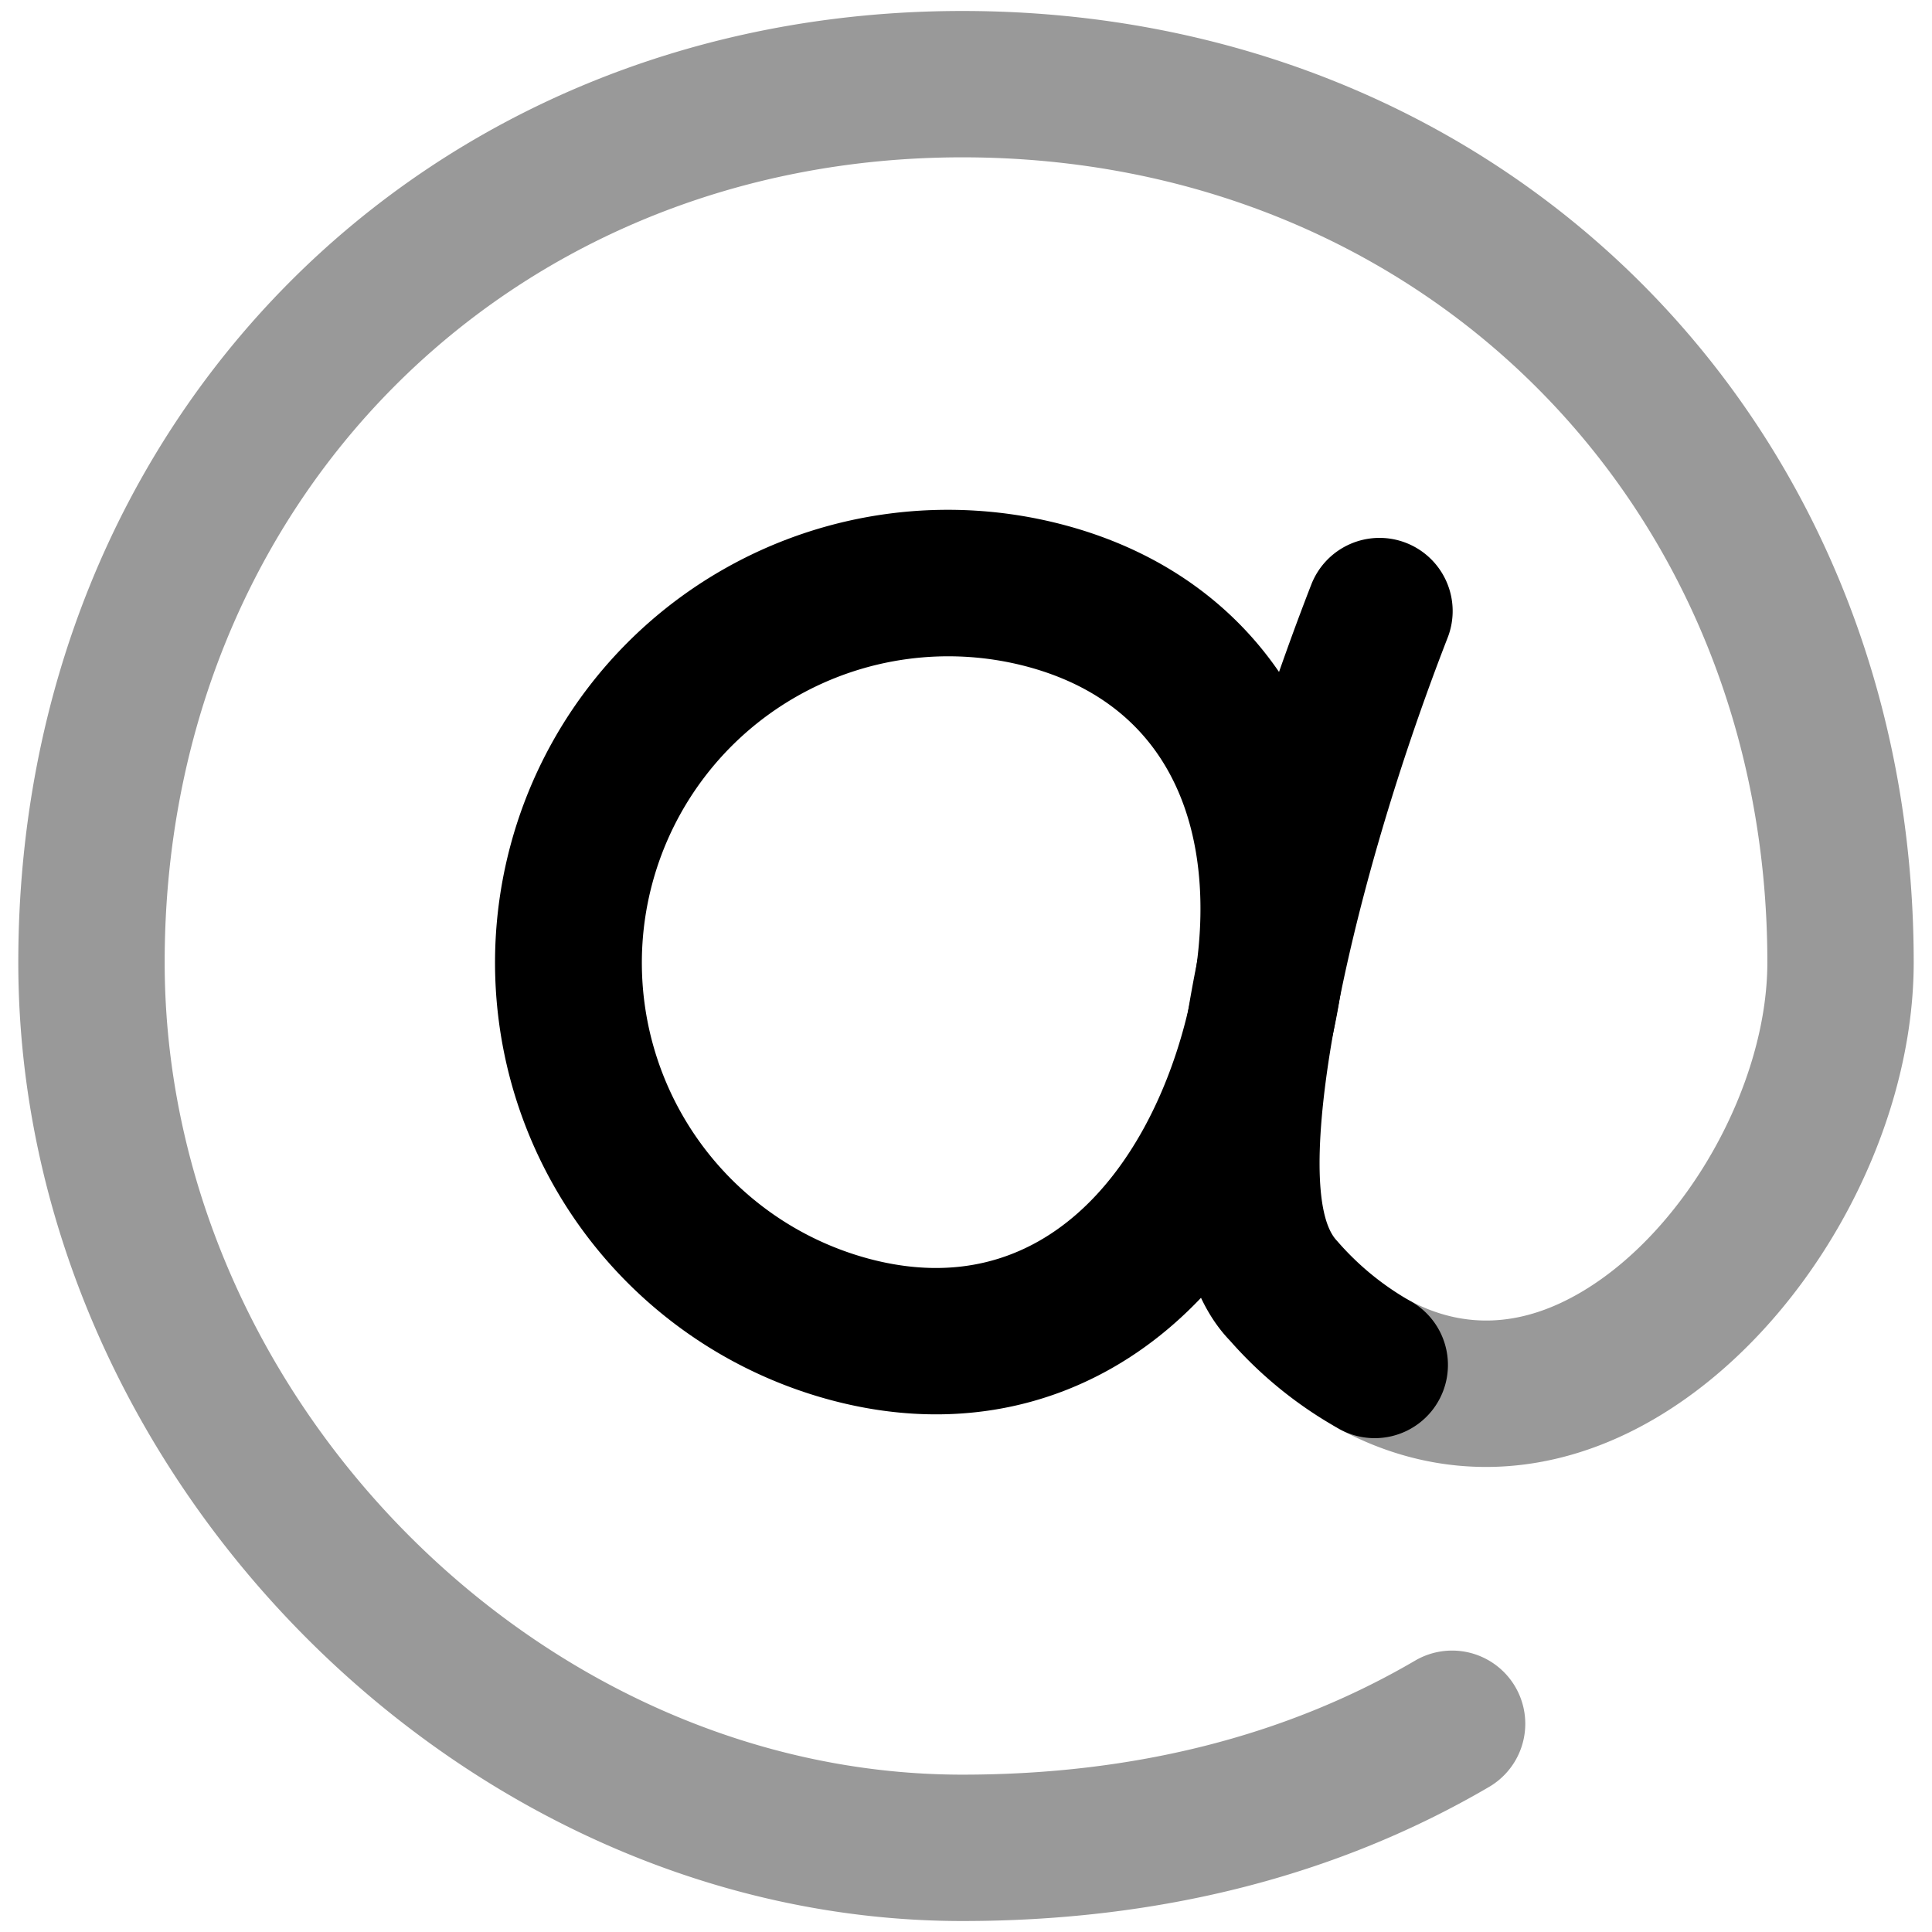 <svg viewBox="0 0 264 264">
    <path d="M131.5 262.5c-68.72 0-129-61.215-129-131 0-74.112 55.458-130 129-130 74.112 0 130 55.888 130 130 0 23.847-14.685 49.955-34.919 62.079-14.21 8.515-29.639 9.139-43.442 1.756a10 10 0 0 1 9.433-17.636c7.574 4.05 15.558 3.621 23.73-1.276 14.13-8.467 25.2-28.2 25.2-44.924 0-62.71-47.29-110-110-110-62.14 0-109 47.29-109 110 0 59.131 50.935 111 109 111 23.41 0 44.25-5.258 61.944-15.627a10 10 0 0 1 10.111 17.255C182.756 256.318 158.512 262.5 131.5 262.5Z" opacity=".4"/>
    <path d="M187.847 196.519a9.954 9.954 0 0 1-4.706-1.184 56.544 56.544 0 0 1-15.057-12.127c-19.236-19.943 3.627-84.14 11.1-103.335a10 10 0 0 1 12.944-5.692 10 10 0 0 1 5.692 12.944c-14.481 37.248-21.547 75.769-15.121 82.434a38.09 38.09 0 0 0 9.867 8.139 10 10 0 0 1-4.723 18.821Z"/>
    <path d="M145.546 71.774c30.876 8.278 45.18 37.859 35.595 73.607s-36.768 54.204-67.643 45.926a61.877 61.877 0 0 1 32.048-119.533Zm-26.868 100.213c23.814 6.385 37.9-12.234 43.143-31.786s2.36-42.722-21.455-49.107a41.875 41.875 0 0 0-21.688 80.893Z"/>
</svg>
